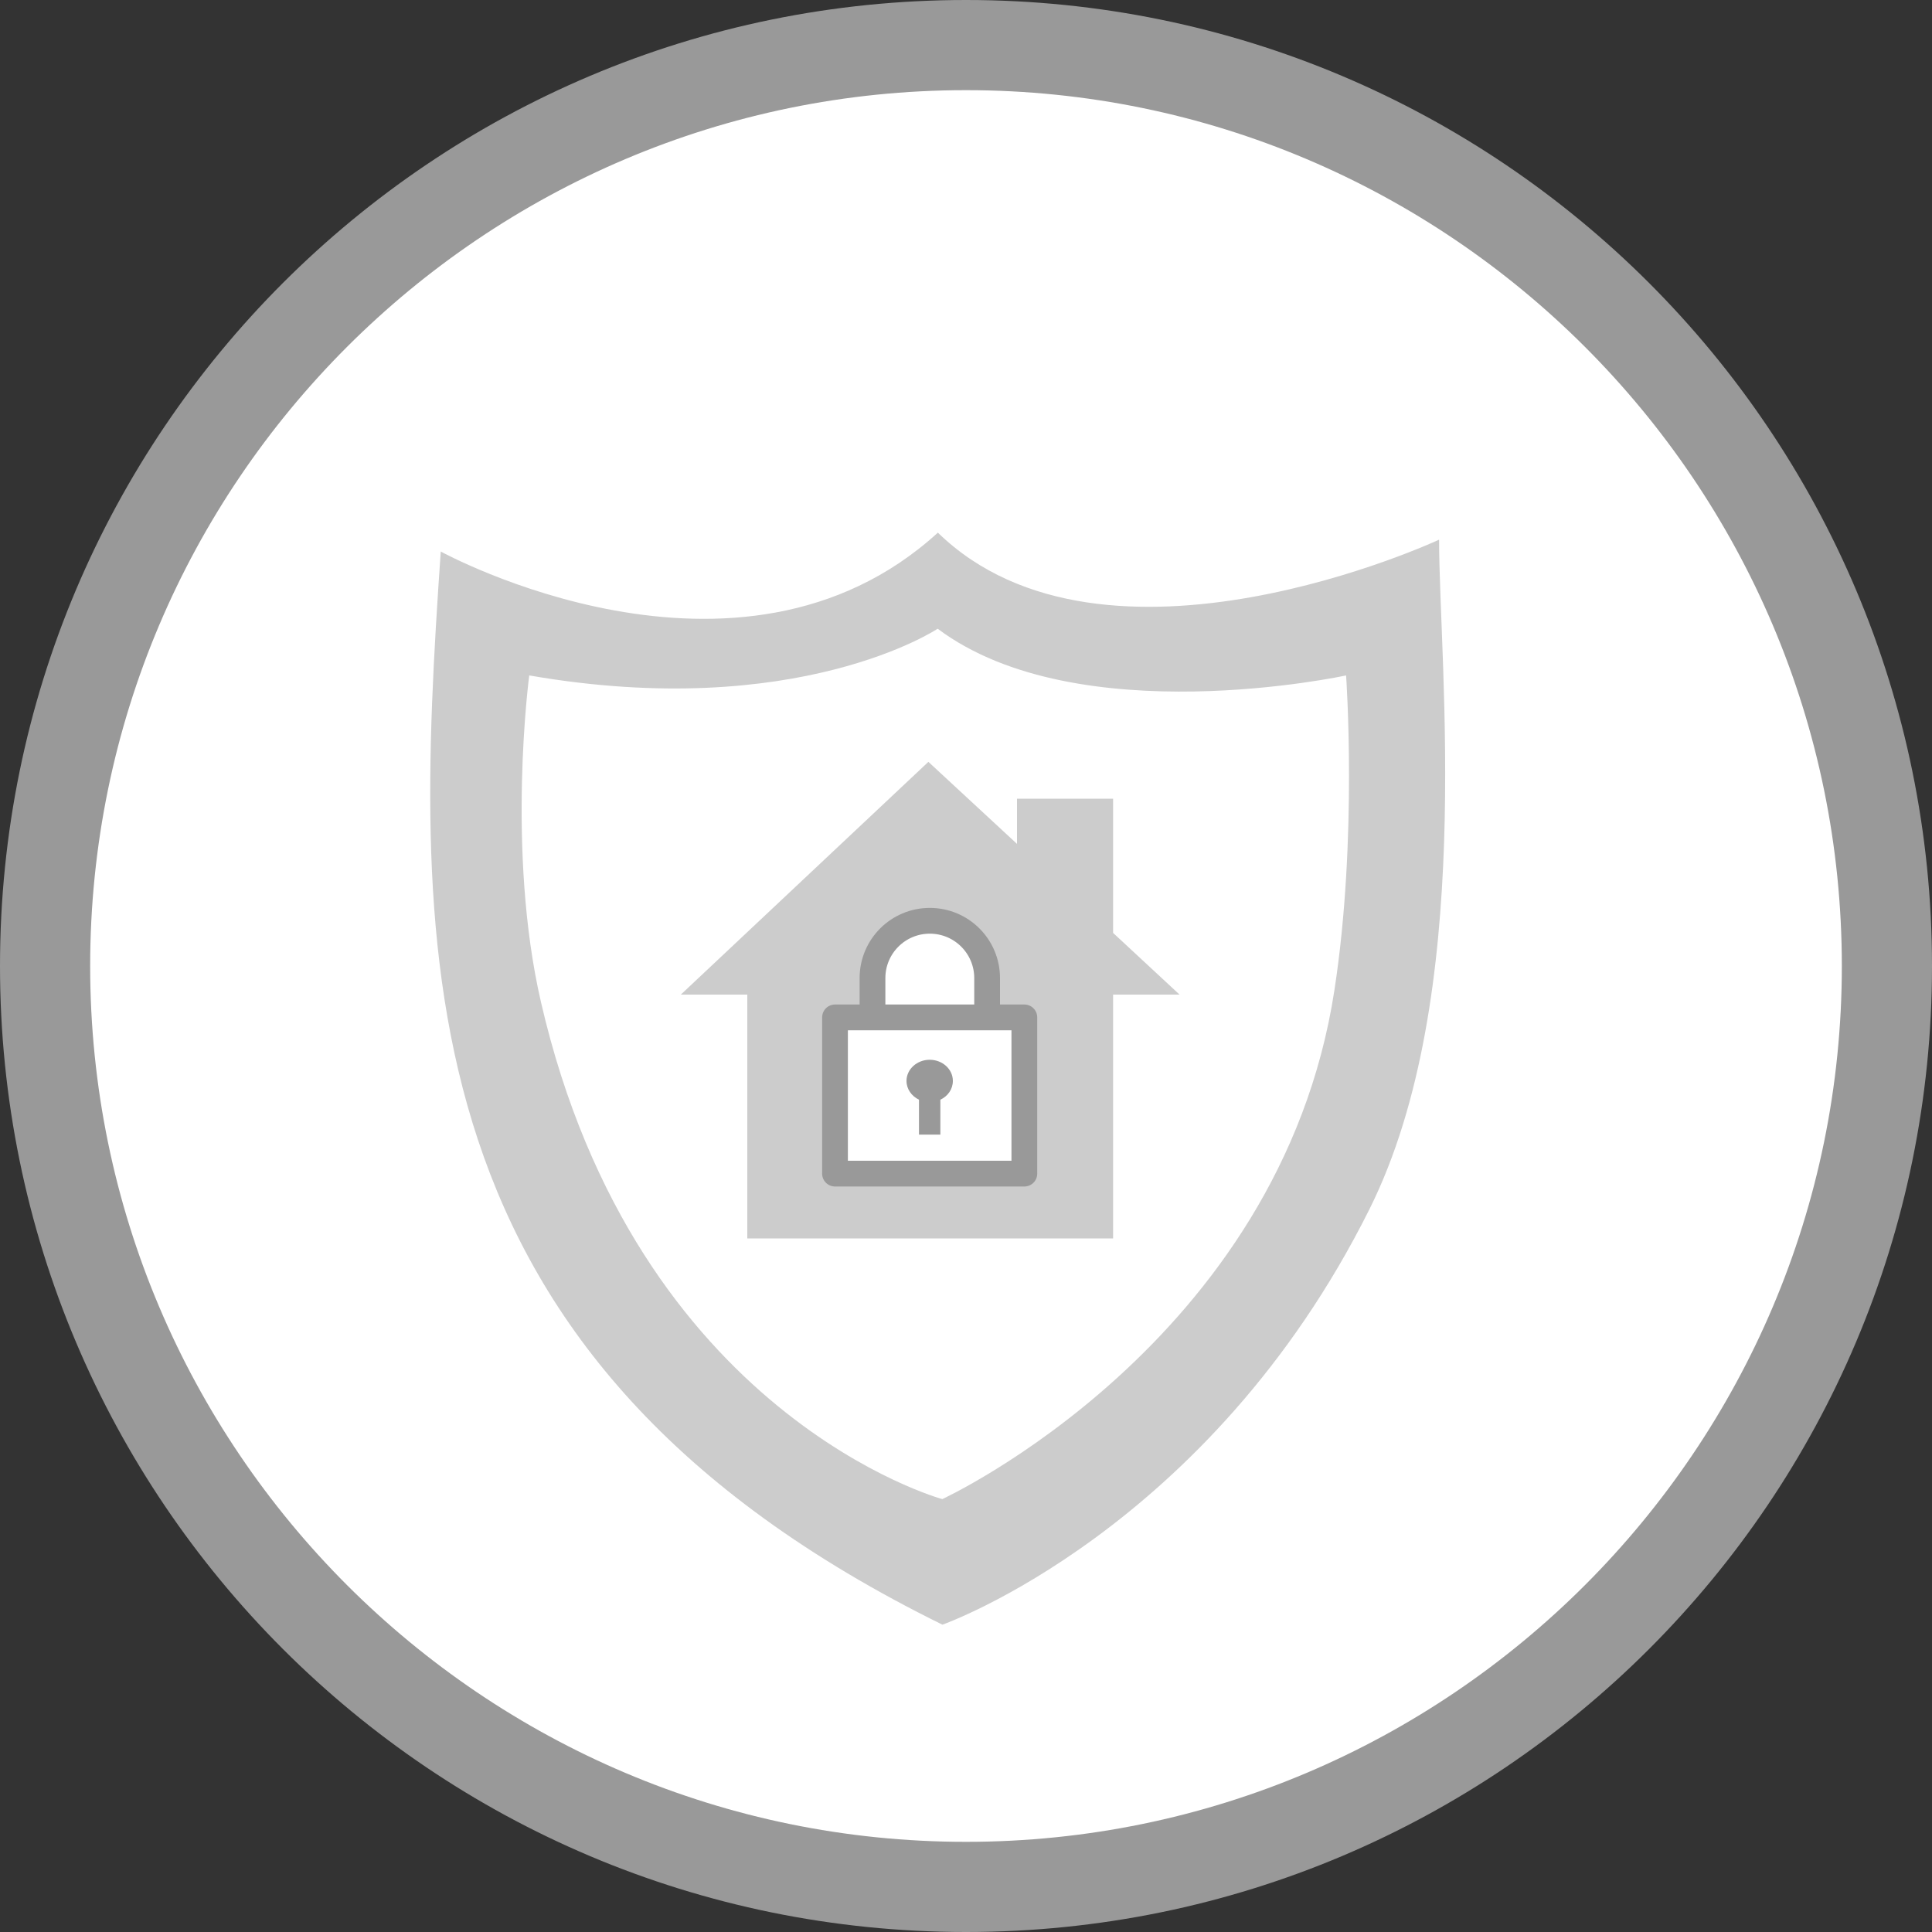 <?xml version="1.0" encoding="UTF-8"?>
<svg id="p2_d" xmlns="http://www.w3.org/2000/svg" viewBox="0 0 150 150">
  <rect x="0" y="0" width="150" height="150" fill="#333333" stroke="none"/>
  <defs>
    <style>
      .cls-1, .cls-2 {
        fill: #fff;
      }

      .cls-2 {
        stroke: #999;
        stroke-linecap: round;
        stroke-linejoin: round;
        stroke-width: 2px;
      }

      .cls-3 {
        fill: #999;
      }

      .cls-4 {
        fill: #ccc;
      }
    </style>
  </defs>
  <g>
    <circle class="cls-1" cx="75" cy="75" r="71.5"/>
    <path class="cls-3" d="m75,7c37.5,0,68,30.5,68,68s-30.5,68-68,68S7,112.5,7,75,37.5,7,75,7m0-7C33.58,0,0,33.58,0,75s33.58,75,75,75,75-33.58,75-75S116.42,0,75,0h0Z"/>
  </g>
  <path class="cls-4" d="m72.81,41.36c-15.51,14.14-38.59,1.46-38.59,1.46-2.17,31.5-3.08,62.63,38.95,83.32,0,0,20.7-7.31,33.15-32.25,8.24-16.5,5.42-42.15,5.41-51.99,0,0-25.93,12.09-38.92-.55Z"/>
  <path class="cls-1" d="m72.81,48.82c10.87,8.15,31.7,3.62,31.7,3.62,0,0,.91,12.68-.91,24.46-4.21,27.39-30.44,39.49-30.44,39.49,0,0-23.75-6.46-31.16-38.59-2.72-11.78-.91-25.36-.91-25.36,20.83,3.62,31.7-3.62,31.7-3.62Z"/>
  <polygon class="cls-4" points="86.42 72.43 86.42 62.01 78.96 62.01 78.96 65.52 72.08 59.15 52.86 77.22 58.02 77.22 58.02 96.15 86.42 96.15 86.42 77.22 91.58 77.22 86.42 72.43"/>
  <g>
    <path class="cls-2" d="m67.74,78.09v-2.15c0-2.46,1.99-4.45,4.45-4.45s4.45,1.99,4.45,4.45v2.15"/>
    <rect class="cls-2" x="64.83" y="78.99" width="14.7" height="12.13"/>
    <path class="cls-3" d="m73.98,83.92c0-.91-.81-1.64-1.8-1.64s-1.8.74-1.8,1.64c0,.63.39,1.18.97,1.46v2.71h1.66v-2.71c.58-.27.97-.82.97-1.46Z"/>
  </g>
</svg>